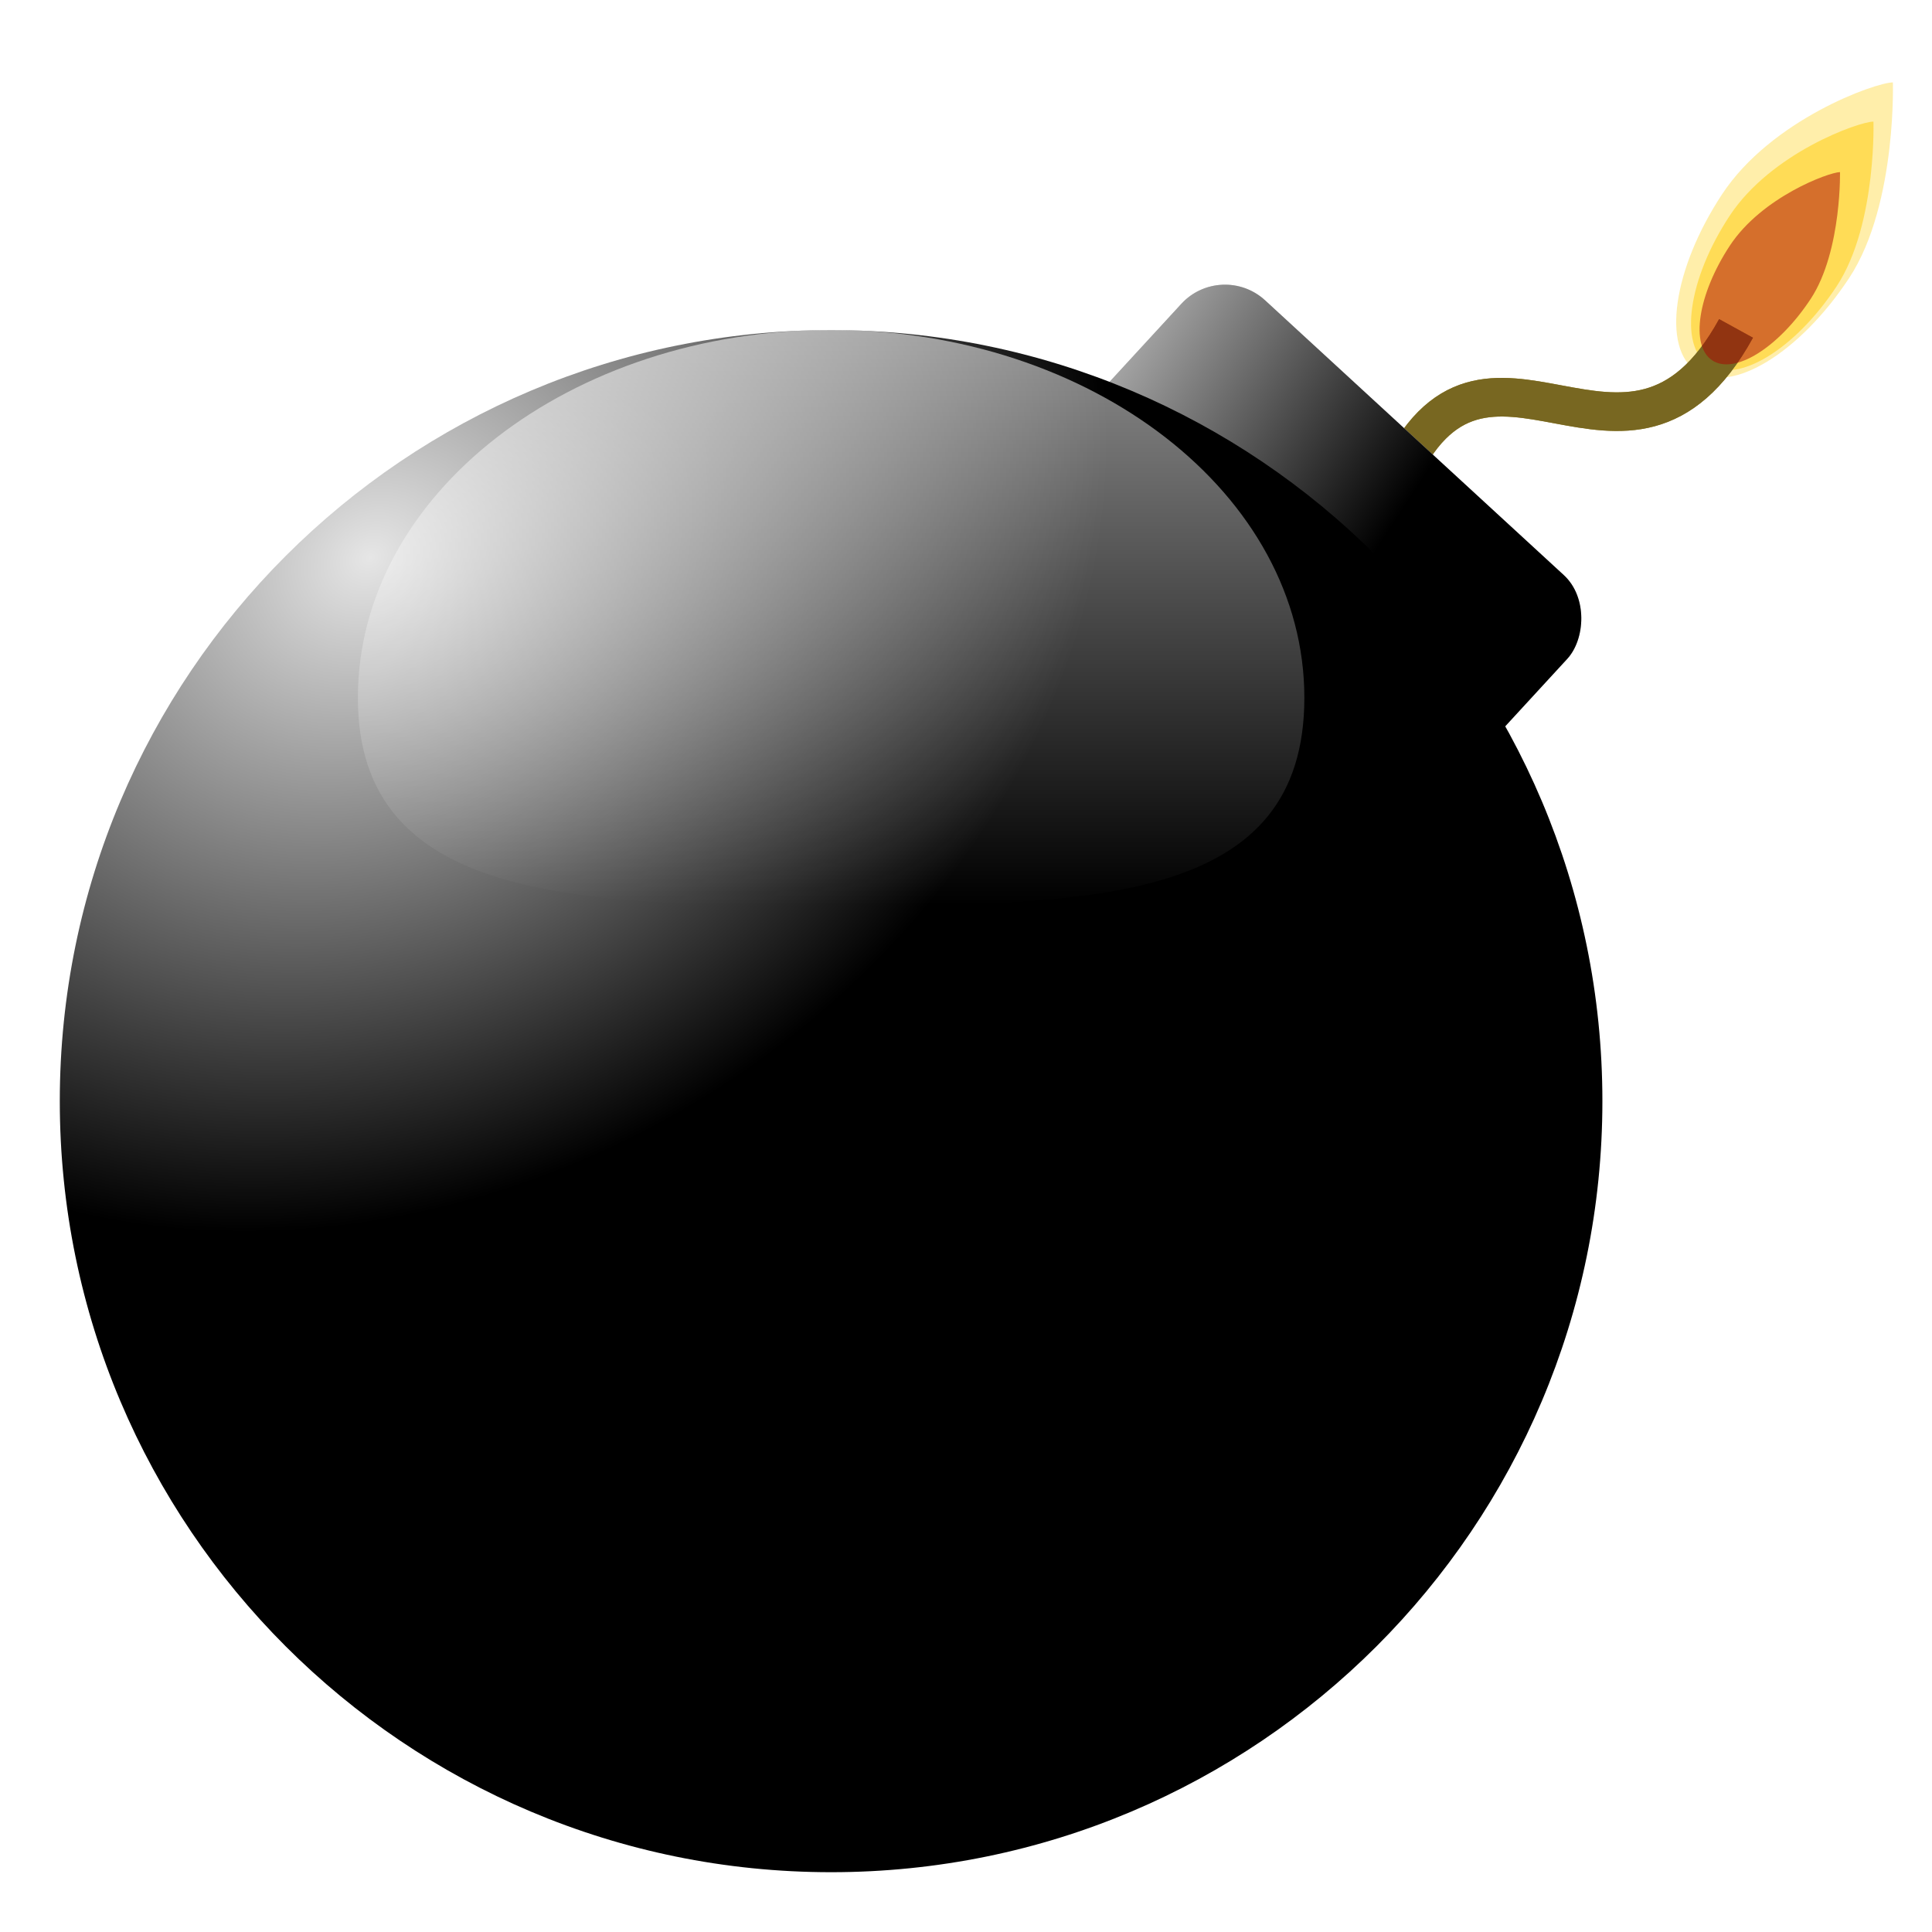 <?xml version="1.0" encoding="UTF-8" standalone="no"?>
<!-- Created with Inkscape (http://www.inkscape.org/) -->

<svg
   xmlns:dc="http://purl.org/dc/elements/1.1/"
   xmlns:cc="http://creativecommons.org/ns#"
   xmlns:rdf="http://www.w3.org/1999/02/22-rdf-syntax-ns#"
   xmlns:svg="http://www.w3.org/2000/svg"
   xmlns="http://www.w3.org/2000/svg"
   xmlns:xlink="http://www.w3.org/1999/xlink"
   xmlns:sodipodi="http://sodipodi.sourceforge.net/DTD/sodipodi-0.dtd"
   xmlns:inkscape="http://www.inkscape.org/namespaces/inkscape"
   width="1000"
   height="1000"
   id="svg2"
   version="1.1"
   inkscape:version="0.47 r22583"
   sodipodi:docname="bomb.svg">
  <sodipodi:namedview
     id="base"
     pagecolor="#ffffff"
     bordercolor="#666666"
     borderopacity="1.0"
     inkscape:pageopacity="0.0"
     inkscape:pageshadow="2"
     inkscape:zoom="0.49497475"
     inkscape:cx="226.14757"
     inkscape:cy="714.49716"
     inkscape:document-units="px"
     inkscape:current-layer="layer3"
     showgrid="false"
     inkscape:window-width="1920"
     inkscape:window-height="1005"
     inkscape:window-x="0"
     inkscape:window-y="24"
     inkscape:window-maximized="1" />
  <defs
     id="defs4">
    <linearGradient
       inkscape:collect="always"
       id="linearGradient2862">
      <stop
         style="stop-color:#cccccc;stop-opacity:1;"
         offset="0"
         id="stop2864" />
      <stop
         style="stop-color:#000000;stop-opacity:1"
         offset="1"
         id="stop2866" />
    </linearGradient>
    <linearGradient
       inkscape:collect="always"
       id="linearGradient3727">
      <stop
         style="stop-color:#ffffff;stop-opacity:1;"
         offset="0"
         id="stop3729" />
      <stop
         style="stop-color:#ffffff;stop-opacity:0;"
         offset="1"
         id="stop3731" />
    </linearGradient>
    <linearGradient
       inkscape:collect="always"
       id="linearGradient3714">
      <stop
         style="stop-color:#e6e6e6;stop-opacity:1;"
         offset="0"
         id="stop3716" />
      <stop
         style="stop-color:#000000;stop-opacity:1"
         offset="1"
         id="stop3718" />
    </linearGradient>
    <inkscape:perspective
       id="perspective10"
       inkscape:persp3d-origin="372.04724 : 350.78739 : 1"
       inkscape:vp_z="744.09448 : 526.18109 : 1"
       inkscape:vp_y="0 : 1000 : 0"
       inkscape:vp_x="0 : 526.18109 : 1"
       sodipodi:type="inkscape:persp3d" />
    <radialGradient
       inkscape:collect="always"
       xlink:href="#linearGradient3714"
       id="radialGradient3720"
       cx="404.224"
       cy="336.488"
       fx="404.224"
       fy="336.488"
       r="351.429"
       gradientTransform="matrix(0.426,0.668,-0.856,0.49,520.071,-85.165)"
       gradientUnits="userSpaceOnUse" />
    <linearGradient
       inkscape:collect="always"
       xlink:href="#linearGradient3727"
       id="linearGradient3733"
       x1="614.286"
       y1="21.85"
       x2="614.286"
       y2="772.409"
       gradientUnits="userSpaceOnUse" />
    <linearGradient
       inkscape:collect="always"
       xlink:href="#linearGradient2862"
       id="linearGradient2868"
       x1="510.79"
       y1="-269.706"
       x2="712.008"
       y2="-303.294"
       gradientUnits="userSpaceOnUse" />
    <filter
       id="filter3665"
       x="-0.25"
       width="1.5"
       y="-0.25"
       height="1.5"
       inkscape:menu="Non realistic 3D shaders"
       inkscape:menu-tooltip="Combination of smooth shading and embossing"
       inkscape:label="Emboss shader"
       color-interpolation-filters="sRGB">
      <feGaussianBlur
         id="feGaussianBlur3667"
         result="result8"
         stdDeviation="5" />
      <feComposite
         id="feComposite3669"
         in2="result8"
         in="result8"
         operator="xor"
         result="result6" />
      <feDisplacementMap
         id="feDisplacementMap3671"
         in2="result6"
         result="result4"
         scale="100"
         yChannelSelector="A"
         xChannelSelector="A"
         in="result8" />
      <feComposite
         id="feComposite3673"
         in2="result4"
         k1="1"
         in="result4"
         operator="arithmetic"
         result="result2" />
      <feComposite
         id="feComposite3675"
         in2="result8"
         operator="in"
         in="result2"
         result="fbSourceGraphic" />
    </filter>
    <filter
       inkscape:collect="always"
       id="filter3683"
       x="-0.086"
       width="1.172"
       y="-0.198"
       height="1.396">
      <feGaussianBlur
         inkscape:collect="always"
         stdDeviation="6.496"
         id="feGaussianBlur3685" />
    </filter>
    <inkscape:perspective
       id="perspective3695"
       inkscape:persp3d-origin="0.5 : 0.33333333 : 1"
       inkscape:vp_z="1 : 0.5 : 1"
       inkscape:vp_y="0 : 1000 : 0"
       inkscape:vp_x="0 : 0.5 : 1"
       sodipodi:type="inkscape:persp3d" />
    <filter
       color-interpolation-filters="sRGB"
       inkscape:collect="always"
       id="filter3683-0"
       x="-0.086"
       width="1.172"
       y="-0.198"
       height="1.396">
      <feGaussianBlur
         inkscape:collect="always"
         stdDeviation="6.496"
         id="feGaussianBlur3685-1" />
    </filter>
    <inkscape:perspective
       id="perspective3695-0"
       inkscape:persp3d-origin="0.5 : 0.33333333 : 1"
       inkscape:vp_z="1 : 0.5 : 1"
       inkscape:vp_y="0 : 1000 : 0"
       inkscape:vp_x="0 : 0.5 : 1"
       sodipodi:type="inkscape:persp3d" />
    <filter
       inkscape:collect="always"
       id="filter3740"
       x="-0.069"
       width="1.138"
       y="-0.158"
       height="1.317">
      <feGaussianBlur
         inkscape:collect="always"
         stdDeviation="5.196"
         id="feGaussianBlur3742" />
    </filter>
  </defs>
  <g
     inkscape:groupmode="layer"
     id="layer3"
     inkscape:label="flint">
    <path
       style="opacity:0.7;fill:#ffdd55;fill-opacity:1;stroke:none;filter:url(#filter3683-0)"
       d="m 958.16,94.012 c 4.041,-2.784 -50.67,36.813 -96.975,36.813 -46.305,0 -83.843,-17.638 -83.843,-39.396 0,-21.758 37.538,-39.396 83.843,-39.396 46.305,0 91.924,34.43 96.975,41.979 z"
       id="path3680-5"
       sodipodi:nodetypes="csssc"
       transform="matrix(0.55,-0.835,0.835,0.55,374.25,791.006)" />
    <path
       style="opacity:0.7;fill:#ffcc00;fill-opacity:1;stroke:none;filter:url(#filter3740)"
       d="m 962.446,97.583 c 4.041,-2.784 -50.67,36.813 -96.975,36.813 -46.305,0 -83.843,-17.638 -83.843,-39.396 0,-21.758 37.538,-39.396 83.843,-39.396 46.305,0 91.924,34.43 96.975,41.979 z"
       id="path3680-50"
       sodipodi:nodetypes="csssc"
       transform="matrix(0.463,-0.703,0.703,0.463,455.468,694.36)" />
    <path
       style="fill:none;stroke:#a0892c;stroke-width:20;stroke-linecap:butt;stroke-linejoin:miter;stroke-miterlimit:4;stroke-opacity:1;stroke-dasharray:none"
       d="M 722.857,248.571 C 768.273,146.748 842.481,271.983 898.571,170"
       id="path2873" />
    <path
       id="path3647"
       d="M 722.857,248.571 C 768.273,146.748 842.481,271.983 898.571,170"
       style="fill:none;stroke:#786721;stroke-width:20;stroke-linecap:butt;stroke-linejoin:miter;stroke-miterlimit:4;stroke-opacity:1;stroke-dasharray:none;filter:url(#filter3665)" />
    <path
       style="opacity:0.7;fill:#aa0000;fill-opacity:1;stroke:none;filter:url(#filter3683)"
       d="m 975.342,117.977 c 4.041,-2.784 -50.67,36.813 -96.975,36.813 -46.305,0 -83.843,-17.638 -83.843,-39.396 0,-21.758 37.538,-39.396 83.843,-39.396 46.305,0 91.924,34.43 96.975,41.979 z"
       id="path3680"
       sodipodi:nodetypes="csssc"
       transform="matrix(0.358,-0.544,0.531,0.35,540.555,578.373)" />
  </g>
  <g
     inkscape:groupmode="layer"
     id="layer2"
     inkscape:label="Layer">
    <rect
       style="fill:#cccccc;fill-opacity:1;stroke:none"
       id="rect3736"
       width="271.429"
       height="242.857"
       x="556.481"
       y="-328.892"
       transform="matrix(0.736,0.677,-0.677,0.736,0,0)"
       ry="30.702" />
    <rect
       ry="30.702"
       transform="matrix(0.736,0.677,-0.677,0.736,0,0)"
       y="-328.892"
       x="556.481"
       height="242.857"
       width="271.429"
       id="rect2860"
       style="fill:url(#linearGradient2868);fill-opacity:1;stroke:none" />
  </g>
  <g
     transform="translate(0,-52.362)"
     id="layer1"
     inkscape:groupmode="layer"
     inkscape:label="Layer 1">
    <path
       transform="matrix(1.136,0,0,1.199,-267.657,-78.247)"
       d="m 965.714,584.286 c 0,183.832 -157.34,332.857 -351.429,332.857 -194.089,0 -351.429,-149.025 -351.429,-332.857 0,-183.832 157.34,-332.857 351.429,-332.857 194.089,0 351.429,149.025 351.429,332.857 z"
       sodipodi:ry="332.85715"
       sodipodi:rx="351.42856"
       sodipodi:cy="584.28571"
       sodipodi:cx="614.28571"
       id="path2816"
       style="opacity:1;fill:url(#radialGradient3720);fill-opacity:1;stroke:none;stroke-width:1.5;stroke-linecap:butt;stroke-linejoin:miter;stroke-miterlimit:4;stroke-opacity:1;stroke-dasharray:none;stroke-dashoffset:0"
       sodipodi:type="arc" />
    <path
       transform="matrix(0.697,0,0,0.572,2.029,79.3)"
       style="opacity:0.8;fill:url(#linearGradient3733);fill-opacity:1;stroke:none"
       d="m 965.714,584.286 c 0,183.832 -153.239,188.123 -347.328,188.123 -194.089,0 -355.53,-4.291 -355.53,-188.123 0,-183.832 157.34,-332.857 351.429,-332.857 194.089,0 351.429,149.025 351.429,332.857 z"
       id="path3722"
       sodipodi:nodetypes="csssc" />
  </g>
</svg>
